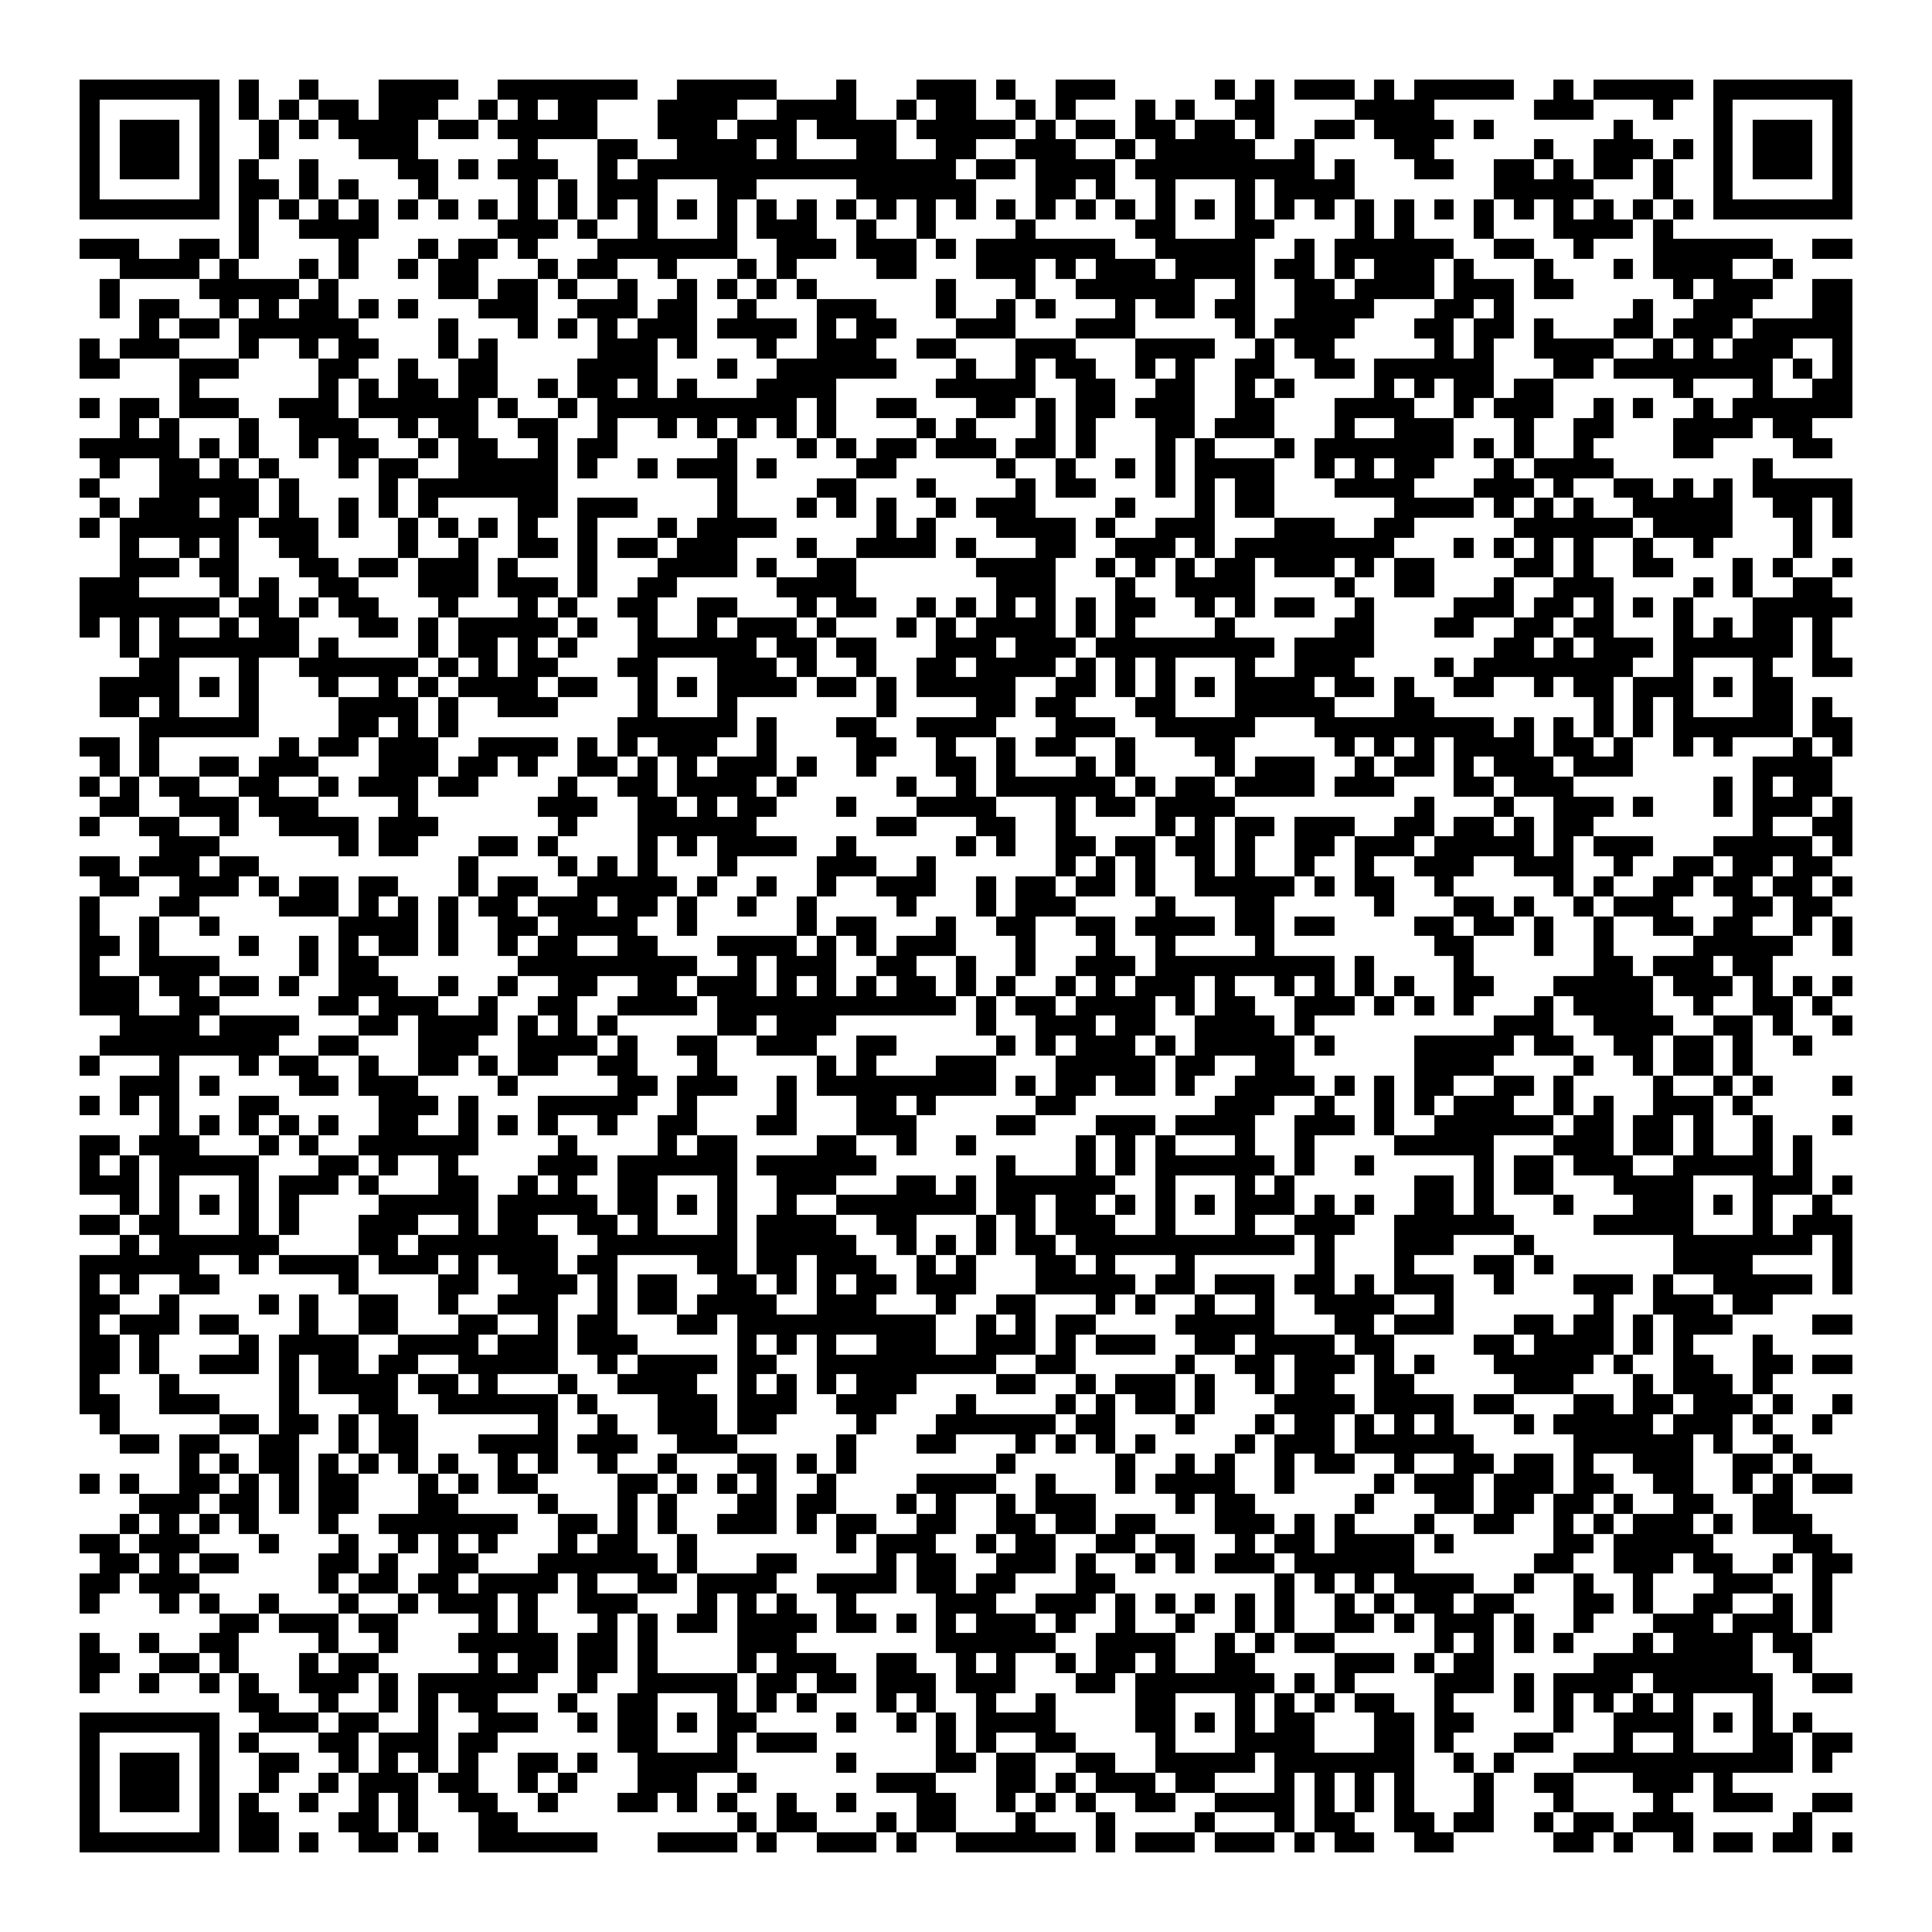 <svg xmlns="http://www.w3.org/2000/svg" viewBox="0 0 97 97" shape-rendering="crispEdges"><path fill="#ffffff" d="M0 0h97v97H0z"/><path stroke="#000000" d="M4 4.5h7m1 0h1m2 0h1m3 0h4m2 0h7m2 0h5m3 0h1m3 0h3m1 0h1m2 0h3m5 0h1m1 0h1m1 0h3m1 0h1m1 0h5m2 0h1m1 0h5m1 0h7M4 5.5h1m5 0h1m1 0h1m1 0h1m1 0h2m1 0h3m2 0h1m1 0h1m1 0h2m3 0h4m2 0h4m2 0h1m1 0h2m2 0h1m1 0h1m3 0h1m1 0h1m2 0h2m4 0h4m5 0h3m3 0h1m2 0h1m5 0h1M4 6.5h1m1 0h3m1 0h1m2 0h1m1 0h1m1 0h4m1 0h2m1 0h5m3 0h3m1 0h3m1 0h4m1 0h5m1 0h1m1 0h2m1 0h2m1 0h2m1 0h1m2 0h2m1 0h4m1 0h1m6 0h1m4 0h1m1 0h3m1 0h1M4 7.5h1m1 0h3m1 0h1m2 0h1m4 0h3m5 0h1m3 0h2m2 0h4m1 0h1m3 0h2m2 0h2m2 0h3m2 0h1m1 0h5m2 0h1m4 0h2m5 0h1m2 0h3m1 0h1m1 0h1m1 0h3m1 0h1M4 8.5h1m1 0h3m1 0h1m1 0h1m2 0h1m4 0h2m1 0h1m1 0h3m2 0h1m1 0h16m1 0h2m1 0h4m1 0h9m1 0h1m3 0h2m2 0h2m1 0h1m1 0h2m1 0h1m2 0h1m1 0h3m1 0h1M4 9.5h1m5 0h1m1 0h2m1 0h1m1 0h1m3 0h1m4 0h1m1 0h1m1 0h3m3 0h2m5 0h6m3 0h2m1 0h1m2 0h1m3 0h1m1 0h4m7 0h5m3 0h1m2 0h1m5 0h1M4 10.5h7m1 0h1m1 0h1m1 0h1m1 0h1m1 0h1m1 0h1m1 0h1m1 0h1m1 0h1m1 0h1m1 0h1m1 0h1m1 0h1m1 0h1m1 0h1m1 0h1m1 0h1m1 0h1m1 0h1m1 0h1m1 0h1m1 0h1m1 0h1m1 0h1m1 0h1m1 0h1m1 0h1m1 0h1m1 0h1m1 0h1m1 0h1m1 0h1m1 0h1m1 0h1m1 0h1m1 0h1m1 0h1m1 0h7M12 11.5h1m2 0h4m6 0h3m1 0h1m2 0h1m3 0h1m1 0h3m2 0h1m2 0h1m4 0h1m5 0h2m3 0h2m4 0h1m1 0h1m3 0h1m3 0h4m1 0h1M4 12.5h3m2 0h2m1 0h1m4 0h1m3 0h1m1 0h2m1 0h1m3 0h7m2 0h3m1 0h3m1 0h1m1 0h7m2 0h5m2 0h1m1 0h6m2 0h2m2 0h1m3 0h6m2 0h2M6 13.5h4m1 0h1m3 0h1m1 0h1m2 0h1m1 0h2m3 0h1m1 0h2m2 0h1m3 0h1m1 0h1m4 0h2m3 0h3m1 0h1m1 0h3m1 0h4m1 0h2m1 0h1m1 0h3m1 0h1m3 0h1m3 0h1m1 0h4m2 0h1M5 14.5h1m4 0h5m1 0h1m5 0h2m1 0h2m1 0h1m2 0h1m2 0h1m1 0h1m1 0h1m1 0h1m6 0h1m3 0h1m2 0h6m2 0h1m2 0h2m1 0h4m1 0h3m1 0h2m5 0h1m1 0h3m2 0h2M5 15.5h1m1 0h2m2 0h1m1 0h1m1 0h2m1 0h1m1 0h1m3 0h3m2 0h3m1 0h2m2 0h1m3 0h3m3 0h1m2 0h1m1 0h1m3 0h1m1 0h2m1 0h2m2 0h4m3 0h2m1 0h1m6 0h1m2 0h3m3 0h2M7 16.5h1m1 0h2m1 0h6m4 0h1m3 0h1m1 0h1m1 0h1m1 0h3m1 0h4m1 0h1m1 0h2m3 0h3m3 0h3m5 0h1m1 0h4m3 0h2m1 0h2m1 0h1m3 0h2m1 0h3m1 0h5M4 17.5h1m1 0h3m3 0h1m2 0h1m1 0h2m3 0h1m1 0h1m5 0h3m1 0h1m3 0h1m2 0h3m2 0h2m3 0h3m3 0h4m2 0h1m1 0h2m5 0h1m1 0h1m2 0h4m2 0h1m1 0h1m1 0h3m2 0h1M4 18.5h2m3 0h3m4 0h2m2 0h1m2 0h2m4 0h4m3 0h1m2 0h6m3 0h1m2 0h1m1 0h2m2 0h1m1 0h1m2 0h2m2 0h2m1 0h6m3 0h2m1 0h8m1 0h1m1 0h1M9 19.5h1m6 0h1m1 0h1m1 0h2m1 0h2m2 0h1m1 0h2m1 0h1m1 0h1m3 0h4m5 0h5m2 0h2m2 0h2m2 0h1m1 0h1m4 0h1m1 0h1m1 0h2m1 0h2m6 0h1m3 0h1m2 0h2M4 20.5h1m1 0h2m1 0h3m2 0h3m1 0h6m1 0h1m2 0h1m1 0h10m1 0h1m2 0h2m3 0h2m1 0h1m1 0h2m1 0h3m2 0h2m3 0h4m2 0h1m1 0h3m2 0h1m1 0h1m2 0h1m1 0h6M6 21.5h1m1 0h1m3 0h1m2 0h3m2 0h1m1 0h2m2 0h2m2 0h1m2 0h1m1 0h1m1 0h1m1 0h1m1 0h1m4 0h1m1 0h1m3 0h1m1 0h1m3 0h2m1 0h3m3 0h1m2 0h3m3 0h1m2 0h2m3 0h4m1 0h2M4 22.5h5m1 0h1m1 0h1m2 0h1m1 0h2m2 0h1m1 0h2m2 0h1m1 0h2m5 0h1m3 0h1m1 0h1m1 0h2m1 0h3m1 0h2m1 0h1m3 0h1m1 0h1m3 0h1m1 0h7m1 0h1m1 0h1m2 0h1m4 0h2m4 0h2M5 23.5h1m2 0h2m1 0h1m1 0h1m3 0h1m1 0h2m2 0h5m1 0h1m2 0h1m1 0h3m1 0h1m4 0h2m5 0h1m2 0h1m2 0h1m1 0h1m1 0h4m2 0h1m1 0h1m1 0h2m3 0h1m1 0h4m7 0h1M4 24.5h1m3 0h5m1 0h1m4 0h1m1 0h7m8 0h1m4 0h2m3 0h1m4 0h1m1 0h2m3 0h1m1 0h1m1 0h2m3 0h4m3 0h3m1 0h1m2 0h2m1 0h1m1 0h1m1 0h5M5 25.5h1m1 0h3m1 0h2m1 0h1m2 0h1m1 0h1m1 0h1m4 0h2m1 0h3m4 0h1m3 0h1m1 0h1m1 0h1m2 0h1m1 0h3m4 0h1m3 0h1m1 0h2m6 0h4m1 0h1m1 0h1m1 0h1m2 0h5m2 0h2m1 0h1M4 26.5h1m1 0h6m1 0h3m1 0h1m2 0h1m1 0h1m1 0h1m1 0h1m2 0h1m3 0h1m1 0h4m5 0h1m1 0h1m3 0h4m1 0h1m2 0h3m3 0h3m2 0h2m5 0h6m1 0h4m3 0h1m1 0h1M6 27.5h1m2 0h1m1 0h1m2 0h2m4 0h1m2 0h1m2 0h2m1 0h1m1 0h2m1 0h3m3 0h1m2 0h4m1 0h1m3 0h2m2 0h3m1 0h1m1 0h8m3 0h1m1 0h1m1 0h1m1 0h1m2 0h1m2 0h1m4 0h1M6 28.5h3m1 0h2m3 0h2m1 0h2m1 0h3m1 0h1m3 0h1m3 0h4m1 0h1m2 0h2m6 0h4m2 0h1m1 0h1m1 0h1m1 0h2m1 0h3m1 0h1m1 0h2m4 0h2m1 0h1m2 0h2m3 0h1m1 0h1m2 0h1M4 29.5h3m4 0h1m1 0h1m2 0h2m3 0h3m1 0h3m1 0h1m2 0h2m5 0h4m7 0h3m3 0h1m2 0h4m4 0h1m2 0h2m3 0h1m2 0h3m4 0h1m1 0h1m2 0h2M4 30.5h7m1 0h2m1 0h1m1 0h2m3 0h1m3 0h1m1 0h1m2 0h2m2 0h2m3 0h1m1 0h2m2 0h1m1 0h1m1 0h1m1 0h1m1 0h1m1 0h2m2 0h1m1 0h1m1 0h2m2 0h1m4 0h3m1 0h2m1 0h1m1 0h1m1 0h1m3 0h5M4 31.5h1m1 0h1m1 0h1m2 0h1m1 0h2m3 0h2m1 0h1m1 0h5m1 0h1m2 0h1m2 0h1m1 0h3m1 0h1m3 0h1m1 0h1m1 0h4m1 0h1m1 0h1m4 0h1m5 0h2m3 0h2m2 0h2m1 0h2m3 0h1m1 0h1m1 0h2m1 0h1M6 32.5h1m1 0h7m1 0h1m4 0h1m1 0h2m1 0h1m1 0h1m3 0h6m1 0h2m1 0h2m3 0h3m1 0h3m1 0h9m1 0h4m6 0h2m1 0h1m1 0h3m1 0h6m1 0h1M7 33.5h2m3 0h1m2 0h6m1 0h1m1 0h1m1 0h2m3 0h2m3 0h3m1 0h1m2 0h1m2 0h2m1 0h4m1 0h1m1 0h1m1 0h1m3 0h1m2 0h3m4 0h1m1 0h8m2 0h1m3 0h1m2 0h2M5 34.5h4m1 0h1m1 0h1m3 0h1m2 0h1m1 0h1m1 0h4m1 0h2m2 0h1m1 0h1m1 0h4m1 0h2m1 0h1m1 0h5m2 0h2m1 0h1m1 0h1m1 0h1m1 0h4m1 0h2m1 0h1m2 0h2m2 0h1m1 0h2m1 0h3m1 0h1m1 0h2M5 35.5h2m1 0h1m3 0h1m4 0h4m1 0h1m2 0h3m4 0h1m3 0h1m7 0h1m4 0h2m1 0h2m3 0h2m3 0h5m3 0h2m8 0h1m1 0h1m1 0h1m3 0h2m1 0h1M7 36.5h6m4 0h2m1 0h1m1 0h1m8 0h6m1 0h1m3 0h2m2 0h4m3 0h3m2 0h5m3 0h9m1 0h1m1 0h1m1 0h1m1 0h1m1 0h6m1 0h2M4 37.5h2m1 0h1m6 0h1m1 0h2m1 0h3m2 0h4m1 0h1m1 0h1m1 0h3m2 0h1m4 0h2m2 0h1m2 0h1m1 0h2m2 0h1m3 0h2m5 0h1m1 0h1m1 0h1m1 0h4m1 0h2m1 0h1m2 0h1m1 0h1m3 0h1m1 0h1M5 38.5h1m1 0h1m2 0h2m1 0h3m3 0h3m1 0h2m1 0h1m2 0h2m1 0h1m1 0h1m1 0h3m1 0h1m2 0h1m3 0h2m1 0h1m3 0h1m1 0h1m4 0h1m1 0h3m2 0h1m1 0h2m1 0h1m1 0h3m1 0h3m6 0h4M4 39.5h1m1 0h1m1 0h2m2 0h2m2 0h1m1 0h3m1 0h2m4 0h1m2 0h2m1 0h4m1 0h1m5 0h1m2 0h1m1 0h6m1 0h1m1 0h2m1 0h4m1 0h3m3 0h2m1 0h3m7 0h1m1 0h1m1 0h2M5 40.5h2m2 0h3m1 0h3m4 0h1m6 0h3m2 0h2m1 0h1m1 0h2m3 0h1m3 0h4m3 0h1m1 0h2m1 0h4m9 0h1m3 0h1m2 0h3m1 0h1m3 0h1m1 0h3m1 0h1M4 41.5h1m2 0h2m2 0h1m2 0h4m1 0h3m6 0h1m3 0h6m6 0h2m3 0h2m2 0h1m4 0h1m1 0h1m1 0h2m1 0h3m2 0h2m1 0h2m1 0h1m1 0h2m8 0h1m2 0h2M8 42.5h3m6 0h1m1 0h2m3 0h2m1 0h1m4 0h1m1 0h1m1 0h4m2 0h1m5 0h1m1 0h1m2 0h2m1 0h2m1 0h2m1 0h1m2 0h2m1 0h3m1 0h5m1 0h1m1 0h3m3 0h5m1 0h1M4 43.5h2m1 0h3m1 0h2m10 0h1m4 0h1m1 0h1m1 0h1m3 0h1m4 0h3m2 0h1m6 0h1m1 0h1m1 0h1m2 0h1m1 0h1m2 0h1m2 0h1m2 0h3m2 0h3m2 0h1m2 0h2m1 0h2m1 0h2M5 44.5h2m2 0h3m1 0h1m1 0h2m1 0h2m3 0h1m1 0h2m2 0h5m1 0h1m2 0h1m2 0h1m2 0h3m2 0h1m1 0h2m1 0h2m1 0h1m2 0h5m1 0h1m1 0h2m2 0h1m5 0h1m1 0h1m2 0h2m1 0h2m1 0h2m1 0h1M4 45.5h1m3 0h2m4 0h3m1 0h1m1 0h1m1 0h1m1 0h2m1 0h3m1 0h2m1 0h1m2 0h1m2 0h1m4 0h1m3 0h1m1 0h3m4 0h1m3 0h2m5 0h1m3 0h2m1 0h1m2 0h1m1 0h3m3 0h2m1 0h2M4 46.5h1m2 0h1m2 0h1m6 0h4m1 0h1m2 0h2m1 0h4m2 0h1m5 0h1m1 0h2m3 0h1m2 0h2m2 0h2m1 0h4m1 0h2m1 0h2m4 0h2m1 0h2m1 0h1m2 0h1m2 0h2m1 0h2m2 0h1m1 0h1M4 47.5h2m1 0h1m4 0h1m2 0h1m1 0h1m1 0h2m1 0h1m2 0h1m1 0h2m2 0h2m3 0h4m1 0h1m1 0h1m1 0h3m3 0h1m3 0h1m2 0h1m4 0h1m8 0h2m3 0h1m2 0h1m4 0h5m2 0h1M4 48.5h1m2 0h4m4 0h1m1 0h2m7 0h9m2 0h1m1 0h3m2 0h2m2 0h1m2 0h1m2 0h3m1 0h9m1 0h1m4 0h1m6 0h2m1 0h3m1 0h2M4 49.5h3m1 0h2m1 0h2m1 0h1m2 0h3m2 0h1m2 0h1m2 0h2m2 0h2m1 0h3m1 0h1m1 0h1m1 0h1m1 0h2m1 0h1m1 0h1m2 0h1m1 0h1m1 0h3m1 0h1m2 0h1m1 0h1m1 0h1m1 0h1m2 0h2m3 0h5m1 0h3m1 0h1m1 0h1m1 0h1M4 50.5h3m2 0h2m5 0h2m1 0h3m2 0h1m2 0h2m2 0h4m1 0h12m1 0h1m1 0h2m1 0h4m1 0h1m1 0h2m2 0h3m1 0h1m1 0h1m1 0h1m3 0h1m1 0h4m2 0h1m2 0h2m1 0h1M6 51.5h4m1 0h4m3 0h2m1 0h4m1 0h1m1 0h1m1 0h1m5 0h2m1 0h3m7 0h1m2 0h3m1 0h2m2 0h4m1 0h1m9 0h3m2 0h4m2 0h2m1 0h1m2 0h1M5 52.5h9m2 0h2m3 0h3m2 0h4m1 0h1m2 0h2m2 0h3m2 0h2m5 0h1m1 0h1m1 0h3m1 0h1m1 0h5m1 0h1m4 0h5m1 0h2m2 0h2m1 0h2m1 0h1m2 0h1M4 53.5h1m3 0h1m3 0h1m1 0h2m2 0h1m2 0h2m1 0h1m1 0h2m2 0h2m3 0h1m5 0h1m1 0h1m3 0h3m3 0h5m1 0h2m2 0h2m6 0h4m4 0h1m2 0h1m1 0h2m1 0h1M6 54.5h3m1 0h1m4 0h2m1 0h3m4 0h1m5 0h2m1 0h3m2 0h1m1 0h9m1 0h1m1 0h2m1 0h2m1 0h1m2 0h4m1 0h1m1 0h1m1 0h2m2 0h2m1 0h1m4 0h1m2 0h1m1 0h1m3 0h1M4 55.5h1m1 0h1m1 0h1m3 0h2m5 0h3m1 0h1m3 0h5m2 0h1m4 0h1m3 0h2m1 0h1m5 0h2m7 0h3m2 0h1m2 0h1m1 0h1m1 0h3m2 0h1m1 0h1m2 0h3m1 0h1M8 56.5h1m1 0h1m1 0h1m1 0h1m1 0h1m2 0h2m2 0h1m1 0h1m1 0h1m2 0h1m2 0h2m3 0h2m3 0h3m4 0h2m3 0h3m1 0h4m2 0h3m1 0h1m2 0h6m1 0h2m1 0h2m1 0h1m2 0h1m3 0h1M4 57.5h2m1 0h3m3 0h1m1 0h1m2 0h6m4 0h1m4 0h1m1 0h2m4 0h2m2 0h1m2 0h1m5 0h1m1 0h1m1 0h1m3 0h1m2 0h1m4 0h5m3 0h3m1 0h2m1 0h1m2 0h1m1 0h1M4 58.5h1m1 0h1m1 0h5m3 0h2m1 0h1m2 0h1m4 0h3m1 0h6m1 0h6m6 0h1m3 0h1m1 0h1m1 0h6m1 0h1m2 0h1m5 0h1m1 0h2m1 0h3m2 0h5m1 0h1M4 59.5h3m1 0h1m3 0h1m1 0h3m1 0h1m3 0h2m2 0h1m1 0h1m2 0h2m3 0h1m2 0h3m3 0h2m1 0h1m1 0h6m2 0h1m3 0h1m1 0h1m6 0h2m1 0h1m1 0h2m3 0h4m3 0h3m1 0h1M6 60.5h1m1 0h1m1 0h1m1 0h1m1 0h1m4 0h5m1 0h5m1 0h2m1 0h1m1 0h1m2 0h1m2 0h7m1 0h2m1 0h2m1 0h1m1 0h1m1 0h1m1 0h3m1 0h1m1 0h1m2 0h2m1 0h1m3 0h1m3 0h3m1 0h1m1 0h1m2 0h1M4 61.5h2m1 0h2m3 0h1m1 0h1m3 0h3m2 0h1m1 0h2m2 0h2m1 0h1m3 0h1m1 0h4m2 0h2m3 0h1m1 0h1m1 0h3m2 0h1m3 0h1m2 0h3m2 0h6m4 0h5m3 0h1m1 0h3M6 62.5h1m1 0h6m4 0h2m1 0h7m2 0h7m1 0h5m2 0h1m1 0h1m1 0h1m1 0h2m1 0h11m1 0h1m3 0h3m3 0h1m7 0h7m1 0h1M4 63.5h6m2 0h1m1 0h4m1 0h3m1 0h1m1 0h3m1 0h2m4 0h2m1 0h2m1 0h3m2 0h1m1 0h1m3 0h2m1 0h1m3 0h1m6 0h1m3 0h1m3 0h2m1 0h1m6 0h4m4 0h1M4 64.5h1m1 0h1m2 0h2m6 0h1m4 0h2m2 0h3m1 0h1m1 0h2m2 0h2m1 0h1m1 0h1m1 0h2m1 0h3m3 0h5m1 0h2m1 0h3m1 0h2m1 0h1m1 0h3m2 0h1m3 0h3m1 0h1m2 0h5m1 0h1M4 65.5h2m2 0h1m4 0h1m1 0h1m2 0h2m2 0h1m2 0h3m2 0h1m1 0h2m1 0h4m2 0h3m3 0h1m2 0h2m3 0h1m1 0h1m2 0h1m2 0h1m2 0h4m2 0h1m7 0h1m2 0h3m1 0h2M4 66.5h1m1 0h3m1 0h2m3 0h1m2 0h2m3 0h2m2 0h1m1 0h2m3 0h2m1 0h10m2 0h1m1 0h1m1 0h2m4 0h5m3 0h2m1 0h3m3 0h2m1 0h2m1 0h1m1 0h3m4 0h2M4 67.5h2m1 0h1m4 0h1m1 0h4m2 0h4m1 0h3m1 0h3m5 0h1m1 0h1m1 0h1m2 0h3m2 0h3m1 0h1m1 0h3m2 0h2m1 0h4m1 0h2m4 0h2m1 0h4m1 0h1m1 0h1m3 0h1M4 68.5h2m1 0h1m2 0h3m1 0h1m1 0h2m1 0h2m2 0h5m2 0h1m1 0h4m1 0h2m2 0h9m2 0h2m5 0h1m2 0h2m1 0h3m1 0h1m1 0h1m3 0h5m1 0h1m2 0h2m2 0h2m1 0h2M4 69.5h1m3 0h1m5 0h1m1 0h4m1 0h2m1 0h1m3 0h1m2 0h4m2 0h1m1 0h1m1 0h1m1 0h3m4 0h2m2 0h1m1 0h3m1 0h1m2 0h1m1 0h2m2 0h2m5 0h3m3 0h1m1 0h3m1 0h1M4 70.5h2m2 0h3m3 0h1m3 0h2m2 0h6m1 0h1m3 0h3m1 0h3m2 0h3m3 0h1m4 0h1m1 0h1m1 0h2m1 0h1m3 0h4m1 0h4m1 0h2m3 0h2m1 0h2m1 0h3m1 0h1m2 0h1M5 71.5h1m5 0h2m1 0h2m1 0h1m1 0h2m6 0h1m2 0h1m2 0h3m1 0h2m4 0h1m3 0h6m1 0h2m3 0h1m3 0h1m1 0h2m1 0h1m1 0h1m1 0h1m3 0h1m1 0h5m1 0h3m1 0h1m2 0h1M6 72.5h2m1 0h2m2 0h2m2 0h1m1 0h2m3 0h4m1 0h3m2 0h3m5 0h1m3 0h2m3 0h1m1 0h1m1 0h1m1 0h1m4 0h1m1 0h3m1 0h6m5 0h6m1 0h1m2 0h1M9 73.5h1m1 0h1m1 0h2m1 0h1m1 0h1m1 0h1m1 0h1m2 0h1m1 0h1m2 0h1m2 0h1m3 0h2m1 0h1m1 0h1m7 0h1m5 0h1m2 0h1m1 0h1m2 0h1m1 0h2m2 0h1m2 0h2m1 0h2m1 0h1m2 0h3m2 0h2m1 0h1M4 74.5h1m1 0h1m2 0h2m1 0h1m1 0h1m1 0h2m3 0h1m1 0h1m1 0h2m4 0h2m1 0h1m1 0h1m1 0h1m2 0h1m4 0h4m2 0h1m3 0h1m1 0h4m2 0h1m4 0h1m1 0h3m1 0h3m1 0h2m2 0h2m2 0h1m1 0h1m1 0h2M7 75.5h3m1 0h2m1 0h1m1 0h2m3 0h2m4 0h1m3 0h1m1 0h1m3 0h2m1 0h2m3 0h1m1 0h1m2 0h1m1 0h3m4 0h1m1 0h2m5 0h1m3 0h2m1 0h2m1 0h2m1 0h1m2 0h2m2 0h2M6 76.5h1m1 0h1m1 0h1m1 0h1m3 0h1m2 0h7m2 0h2m1 0h1m1 0h1m2 0h3m1 0h1m1 0h2m2 0h2m2 0h2m1 0h2m1 0h2m3 0h3m1 0h1m1 0h1m3 0h1m2 0h2m2 0h1m1 0h1m1 0h3m1 0h1m1 0h3M4 77.5h2m1 0h3m3 0h1m3 0h1m2 0h1m1 0h1m1 0h1m3 0h1m1 0h2m2 0h1m7 0h1m1 0h3m2 0h1m1 0h2m2 0h2m1 0h2m2 0h1m1 0h2m1 0h4m1 0h1m5 0h2m1 0h5m4 0h2M5 78.5h2m1 0h1m1 0h2m4 0h2m1 0h1m2 0h2m3 0h6m1 0h1m3 0h2m4 0h1m1 0h2m2 0h3m1 0h1m2 0h1m1 0h1m1 0h3m1 0h6m6 0h2m2 0h3m1 0h2m2 0h1m1 0h2M4 79.5h2m1 0h3m6 0h1m1 0h2m1 0h2m1 0h4m1 0h1m2 0h2m1 0h4m2 0h4m1 0h2m1 0h2m3 0h2m8 0h1m1 0h1m1 0h1m1 0h4m2 0h1m2 0h1m2 0h1m3 0h3m2 0h1M4 80.5h1m3 0h1m1 0h1m2 0h1m3 0h1m2 0h1m1 0h3m1 0h1m2 0h3m3 0h1m1 0h1m1 0h1m2 0h1m4 0h3m2 0h3m1 0h1m1 0h1m1 0h1m1 0h1m1 0h1m2 0h1m1 0h1m1 0h2m1 0h2m3 0h2m1 0h1m2 0h2m2 0h1m1 0h1M11 81.5h2m1 0h3m1 0h2m4 0h1m1 0h1m3 0h1m1 0h1m1 0h2m1 0h4m1 0h2m1 0h1m1 0h1m1 0h3m1 0h1m2 0h1m2 0h1m2 0h1m1 0h1m2 0h2m1 0h1m1 0h3m1 0h1m2 0h1m3 0h3m1 0h3m1 0h1M4 82.5h1m2 0h1m2 0h2m4 0h1m2 0h1m3 0h5m1 0h2m1 0h1m4 0h3m7 0h6m2 0h4m2 0h1m1 0h1m1 0h2m5 0h1m1 0h1m1 0h1m1 0h1m3 0h1m1 0h4m1 0h2M4 83.5h2m2 0h2m1 0h1m3 0h1m1 0h2m5 0h1m1 0h2m1 0h2m1 0h1m4 0h1m1 0h3m2 0h2m2 0h1m1 0h1m2 0h1m1 0h2m1 0h1m2 0h2m4 0h3m1 0h1m1 0h2m5 0h8m2 0h1M4 84.5h1m2 0h1m2 0h1m1 0h1m2 0h3m1 0h1m1 0h6m2 0h1m2 0h5m1 0h2m1 0h2m1 0h3m1 0h3m3 0h2m1 0h7m1 0h1m1 0h1m4 0h3m1 0h1m1 0h4m1 0h6m2 0h2M12 85.5h2m2 0h1m2 0h1m1 0h1m1 0h2m3 0h1m2 0h2m3 0h1m1 0h1m1 0h1m3 0h1m1 0h1m2 0h1m2 0h1m4 0h2m3 0h1m1 0h1m1 0h1m1 0h2m2 0h1m3 0h1m1 0h1m1 0h1m1 0h1m1 0h1m3 0h1M4 86.5h7m2 0h3m1 0h2m2 0h1m2 0h3m2 0h1m1 0h2m1 0h1m1 0h2m4 0h1m2 0h1m1 0h1m1 0h4m4 0h2m1 0h1m1 0h1m1 0h2m3 0h2m1 0h2m4 0h1m2 0h4m1 0h1m1 0h1m1 0h1M4 87.5h1m5 0h1m1 0h1m3 0h2m1 0h3m1 0h2m6 0h2m3 0h1m1 0h3m6 0h1m1 0h1m2 0h2m4 0h1m3 0h4m3 0h2m1 0h1m3 0h2m3 0h1m2 0h1m3 0h2m1 0h2M4 88.5h1m1 0h3m1 0h1m2 0h2m2 0h1m1 0h1m1 0h1m1 0h1m2 0h2m1 0h1m2 0h5m5 0h1m4 0h2m1 0h2m2 0h2m2 0h5m1 0h7m2 0h1m1 0h1m3 0h11m1 0h1M4 89.5h1m1 0h3m1 0h1m2 0h1m2 0h1m1 0h3m1 0h2m2 0h1m1 0h1m3 0h3m2 0h1m6 0h3m3 0h2m1 0h1m1 0h3m1 0h2m3 0h1m1 0h1m1 0h1m1 0h1m3 0h1m2 0h2m3 0h3m1 0h1M4 90.5h1m1 0h3m1 0h1m1 0h1m2 0h1m2 0h1m1 0h1m2 0h2m2 0h1m3 0h2m1 0h1m1 0h1m2 0h1m2 0h1m3 0h2m2 0h1m1 0h1m1 0h1m2 0h2m2 0h4m1 0h1m1 0h1m1 0h1m3 0h1m3 0h1m4 0h1m2 0h3m2 0h2M4 91.5h1m5 0h1m1 0h2m3 0h2m1 0h1m3 0h2m11 0h1m1 0h2m3 0h1m1 0h2m3 0h1m3 0h1m4 0h1m3 0h1m1 0h2m2 0h2m1 0h2m2 0h1m1 0h2m1 0h3m5 0h1M4 92.5h7m1 0h2m1 0h1m2 0h2m1 0h1m2 0h6m3 0h4m1 0h1m2 0h3m1 0h1m2 0h6m1 0h1m1 0h3m1 0h3m1 0h1m1 0h2m2 0h2m5 0h2m1 0h1m2 0h1m1 0h2m1 0h2m1 0h1"/></svg>
